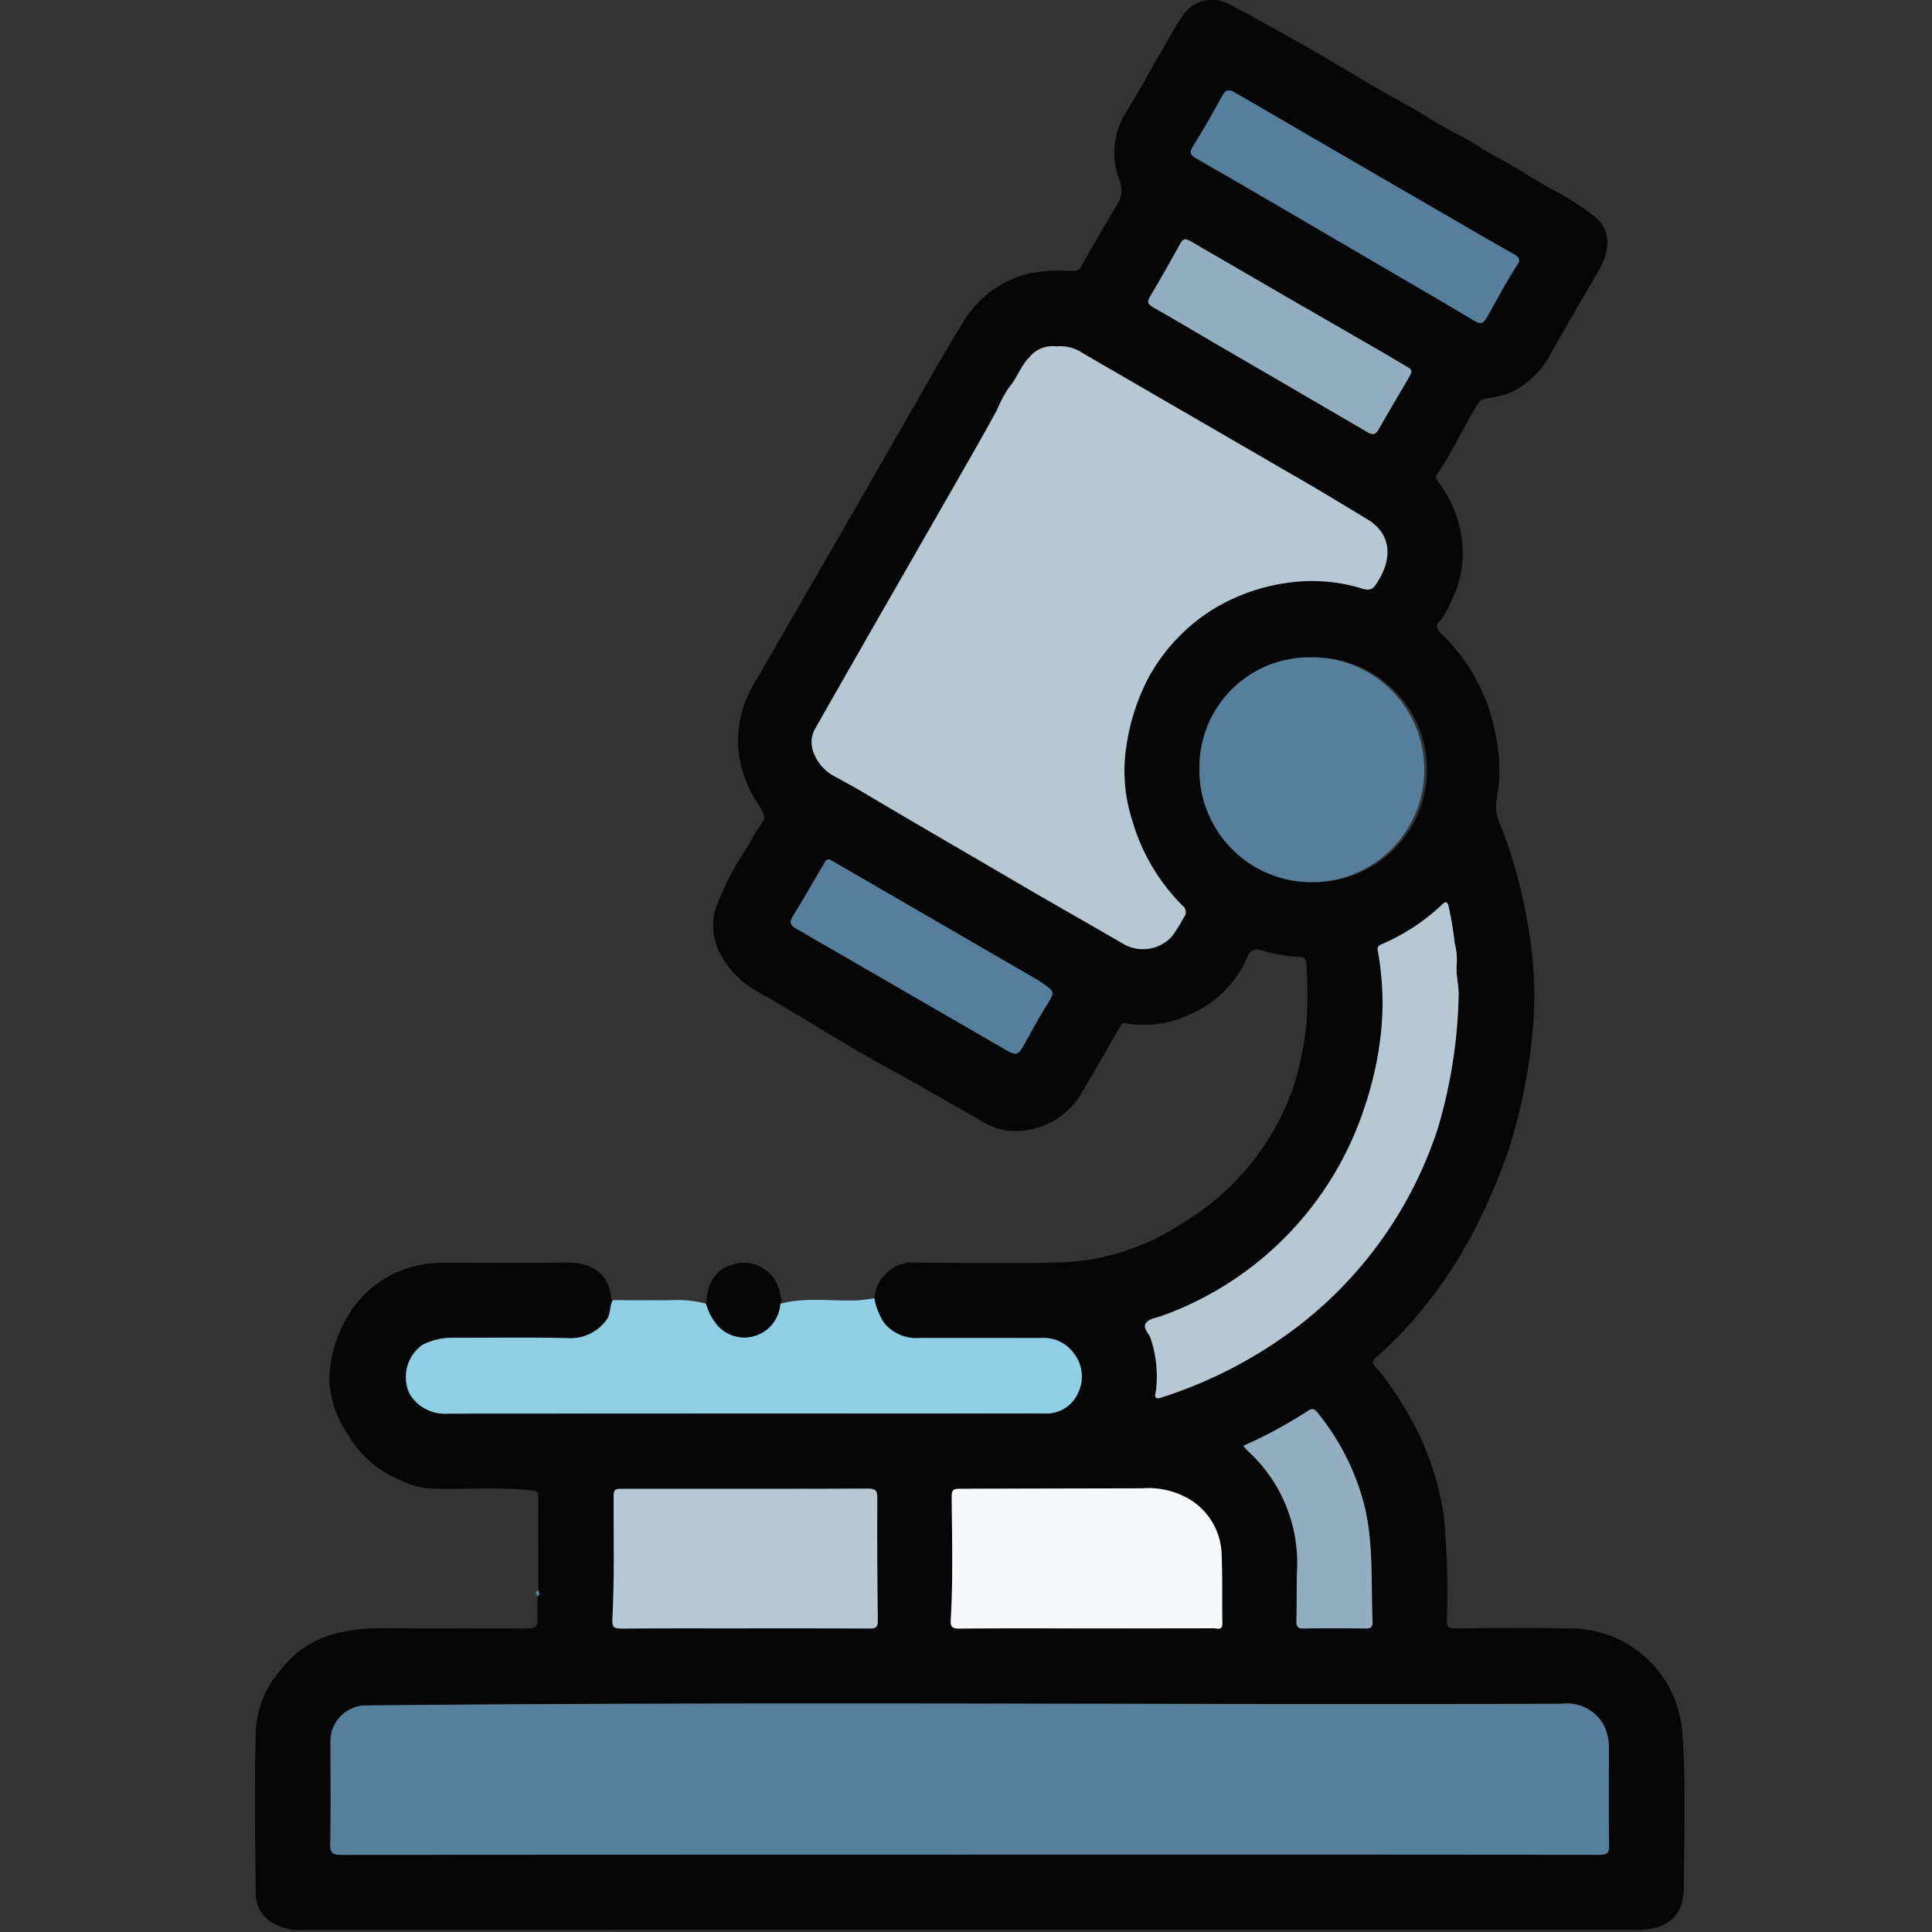 <svg xmlns="http://www.w3.org/2000/svg" xmlns:xlink="http://www.w3.org/1999/xlink" width="144" height="144" viewBox="0 0 144 144">
  <rect x="0" y="0" width="144" height="144" fill="#333333" stroke="none"/>
  <defs>
    <clipPath id="clip-path">
      <rect id="Rectángulo_377747" data-name="Rectángulo 377747" width="144" height="144" transform="translate(299 5683)" fill="none" stroke="#707070" stroke-width="1"/>
    </clipPath>
    <clipPath id="clip-path-2">
      <rect id="Rectángulo_377692" data-name="Rectángulo 377692" width="106.547" height="143.863" fill="none"/>
    </clipPath>
  </defs>
  <g id="Enmascarar_grupo_379" data-name="Enmascarar grupo 379" transform="translate(-299 -5683)" clip-path="url(#clip-path)">
    <g id="Grupo_1073506" data-name="Grupo 1073506" transform="translate(318.001 5683)">
      <g id="Grupo_1073438" data-name="Grupo 1073438" clip-path="url(#clip-path-2)">
        <path id="Trazado_821508" data-name="Trazado 821508" d="M46.166,96.77a2.912,2.912,0,0,1,3.175-2.664c3.689.021,7.381.1,11.065-.029a17.36,17.36,0,0,0,8.409-2.717A19.178,19.178,0,0,0,77.4,81.022a23.628,23.628,0,0,0,.987-4.839,32.778,32.778,0,0,0-.014-4.231c0-.311-.022-.623-.475-.613a12.465,12.465,0,0,1-2.917-.517.739.739,0,0,0-.99.462A8.143,8.143,0,0,1,69.7,75.6a7.686,7.686,0,0,1-4.773.663c-.295-.069-.384.139-.508.356-.9,1.582-1.8,3.162-2.734,4.727a5.719,5.719,0,0,1-5.694,2.913,4.866,4.866,0,0,1-2-.812c-2.339-1.307-4.652-2.663-7-3.947-3.21-1.753-6.275-3.753-9.458-5.551a6.912,6.912,0,0,1-3.017-3.2,4.443,4.443,0,0,1-.146-3.133,22.541,22.541,0,0,1,2.461-4.683,9.547,9.547,0,0,1,.6-1.069c.719-.945.667-.956.024-2.009A8.843,8.843,0,0,1,36.019,55.7,8.194,8.194,0,0,1,37.185,51q3.828-6.633,7.658-13.265c1.245-2.159,2.474-4.326,3.72-6.484,1.43-2.477,2.819-4.98,4.322-7.411a7.916,7.916,0,0,1,4.97-3.495,15.486,15.486,0,0,1,3.177-.152.59.59,0,0,0,.59-.395c.812-1.494,1.7-2.944,2.562-4.412a2.024,2.024,0,0,0,.25-1.976,5.661,5.661,0,0,1,.635-5.269c.862-1.411,1.65-2.866,2.481-4.3.547-.941,1.072-1.9,1.682-2.8a2.652,2.652,0,0,1,3.34-.756C74.715,1.422,76.827,2.6,78.922,3.8c2.186,1.252,4.327,2.6,6.541,3.8,1.5.819,2.9,1.8,4.45,2.556.9.445,1.757,1.1,2.669,1.569,1.385.71,2.664,1.594,4.022,2.347a19.961,19.961,0,0,1,3.3,2.107c1.15.974,1.169,2.4.243,4-1.153,1.991-2.311,3.979-3.452,5.977a6.549,6.549,0,0,1-3.113,3.1,8.246,8.246,0,0,1-1.83.456.824.824,0,0,0-.643.432c-1.042,1.705-1.835,3.555-3,5.188-.211.3.013.467.158.669a8.931,8.931,0,0,1,1.58,3.538,7.98,7.98,0,0,1-.8,5.507,4.563,4.563,0,0,1-.648,1.137c-.534.512-.236.786.138,1.163a13.86,13.86,0,0,1,3.995,7.749,12.277,12.277,0,0,1,0,4.591,3.4,3.4,0,0,0,.348,1.931,35.881,35.881,0,0,1,1.983,7.238,29.811,29.811,0,0,1,.434,7.21,41.769,41.769,0,0,1-1.821,9.546,46.193,46.193,0,0,1-2.49,5.882,33.974,33.974,0,0,1-5.809,8.163,20.228,20.228,0,0,1-1.686,1.568c-.2.175-.222.349-.081.514a22.586,22.586,0,0,1,2.673,3.867,21.413,21.413,0,0,1,2.514,7.252,57.409,57.409,0,0,1,.237,7.89c0,.5.116.628.606.624,2.755-.022,5.512-.058,8.265.005a8.389,8.389,0,0,1,8.7,7.921c.261,3.762.11,7.526.1,11.286-.007,2.206-1.119,3.121-3.2,3.262-.116.008-.233,0-.35,0q-49.7,0-99.4.006a3.892,3.892,0,0,1-2.288-.567A2.482,2.482,0,0,1,.064,141.2c-.052-4.121-.116-8.245.008-12.362A7.457,7.457,0,0,1,1.889,124.5a7.431,7.431,0,0,1,4.125-2.741,12.948,12.948,0,0,1,3.194-.4c3.689.018,7.379-.007,11.068.02.616,0,.84-.165.784-.792a15.429,15.429,0,0,1,.014-1.612c.186-.125.122-.28.052-.436,0-2.316-.015-4.632,0-6.949,0-.392-.085-.463-.486-.506-2.553-.277-5.11-.038-7.662-.139A6.07,6.07,0,0,1,10.8,110.3a7.957,7.957,0,0,1-3.928-3.474,7.817,7.817,0,0,1-1.325-3.805A9.518,9.518,0,0,1,6.977,98a7.988,7.988,0,0,1,5.083-3.664,9.371,9.371,0,0,1,2.126-.221c3.009,0,6.019.022,9.028-.013,1.867-.022,3.191.815,3.331,2.637,0,.059.077.113.118.169-.257.467-.121,1.054-.485,1.5a3.3,3.3,0,0,1-2.837,1.329c-2.846-.073-5.695-.02-8.543-.03a5.015,5.015,0,0,0-2.312.525,2.952,2.952,0,0,0-.968,3.646,3.061,3.061,0,0,0,2.857,1.487q15.93-.026,31.861-.011,6.3,0,12.6-.007a2.551,2.551,0,0,0,2.49-1.483,2.8,2.8,0,0,0-.249-2.936,2.758,2.758,0,0,0-2.447-1.2c-3.011,0-6.022-.009-9.033-.006a3.11,3.11,0,0,1-2.718-1.138,5.054,5.054,0,0,1-.717-1.813m7.088,41.465q23.465,0,46.929.012c.551,0,.759-.088.748-.708-.04-2.388-.015-4.777-.017-7.165a3.837,3.837,0,0,0-.364-1.756,3.124,3.124,0,0,0-3.138-1.627c-29.694.09-59.388-.171-89.081.123a2.657,2.657,0,0,0-2.7,2.728c0,2.529.029,5.058-.02,7.587-.014.7.2.823.851.821q23.394-.029,46.788-.015M59.747,25.821a2.224,2.224,0,0,0-2,.774c-.677.67-.945,1.609-1.587,2.336a10.358,10.358,0,0,0-.854,1.63c-1.48,2.7-3.03,5.364-4.559,8.038Q49.4,40.97,48.032,43.337q-3.115,5.439-6.223,10.882a2.052,2.052,0,0,0-.245,1.65,3.314,3.314,0,0,0,1.619,1.986c.776.426,1.554.849,2.315,1.3,3.661,2.172,7.347,4.3,11.019,6.457,2.7,1.583,5.432,3.122,8.141,4.7a2.915,2.915,0,0,0,3.666-.492,10.437,10.437,0,0,0,.9-1.43.606.606,0,0,0-.1-.9,14.715,14.715,0,0,1-3.709-6.252,12.069,12.069,0,0,1-.506-5.331,16.1,16.1,0,0,1,1.673-5.37,13.92,13.92,0,0,1,4.611-4.99,14.476,14.476,0,0,1,6.418-2.183,12.57,12.57,0,0,1,4.893.5c.358.1.692.162.943-.169,1.152-1.523,1.591-3.7-.513-4.97-1.478-.9-2.951-1.8-4.444-2.667q-8.373-4.866-16.757-9.713a3,3,0,0,0-1.986-.525M89.569,71.949a5.227,5.227,0,0,0-.15-1.679,23.769,23.769,0,0,0-.442-2.665c-.044-.231-.144-.522-.451-.223a15.443,15.443,0,0,1-4.532,2.989c-.2.088-.354.182-.309.464A21.958,21.958,0,0,1,84,76.2a25.605,25.605,0,0,1-1.252,6.2,24.666,24.666,0,0,1-15.121,15.67c-.4.156-.934.209-1.18.5-.35.417.22.816.332,1.243a8.959,8.959,0,0,1,.383,3.824c-.037.214-.258.763.418.523A33.607,33.607,0,0,0,77.9,98.731,30.518,30.518,0,0,0,88.174,84.07a37.257,37.257,0,0,0,1.542-9.859c.026-.752-.2-1.474-.147-2.262M78.764,49A8.193,8.193,0,0,0,70.4,57.321a8.35,8.35,0,0,0,8.4,8.428A8.377,8.377,0,1,0,78.764,49M36.538,121.371c3.081,0,6.163-.008,9.244.008.448,0,.651-.051.643-.594q-.064-4.565-.037-9.13c0-.559-.14-.707-.7-.7-5.066.024-10.131.013-15.2.014-1.074,0-2.147.008-3.221,0-.355,0-.531.056-.534.5-.015,3.088.075,6.178-.093,9.264-.029.538.14.656.654.652,3.081-.024,6.162-.012,9.244-.012m25.414,0c3.173,0,6.346,0,9.519-.008.249,0,.642.191.633-.367-.029-1.731.019-3.465-.056-5.194a4.944,4.944,0,0,0-2.332-4.021,6.038,6.038,0,0,0-3.571-.85q-5.249.015-10.5.024-1.54,0-3.079.013c-.331,0-.637-.013-.634.5.018,3.087.111,6.174-.069,9.258-.03.519.105.663.639.659,3.15-.028,6.3-.014,9.45-.013M94.234,19.486c.01-.345-.229-.441-.423-.554-.685-.4-1.381-.782-2.067-1.179Q82.388,12.331,73.039,6.9c-.442-.258-.673-.226-.929.24-.7,1.269-1.412,2.53-2.18,3.757-.292.466-.208.667.231.916,1.645.931,3.276,1.883,4.908,2.835q5.964,3.48,11.925,6.967c1.25.731,2.5,1.46,3.74,2.21.644.39.794.369,1.176-.314.707-1.264,1.381-2.547,2.178-3.759.063-.1.113-.2.147-.261m-8.042,8.278c.028-.25-.144-.319-.311-.415-.6-.347-1.2-.716-1.8-1.065q-7.173-4.147-14.342-8.3c-.423-.247-.577-.168-.793.227q-1.077,1.964-2.222,3.891c-.231.389-.188.571.216.8,1.443.81,2.86,1.664,4.289,2.5q5.844,3.4,11.685,6.808c.422.247.621.193.858-.229.728-1.3,1.5-2.568,2.246-3.851.069-.119.121-.247.177-.36M42.818,64.05c-.28-.011-.347.228-.445.393-.765,1.284-1.491,2.591-2.284,3.857-.3.486-.143.687.268.924q7.856,4.532,15.7,9.078c.652.377.846.309,1.211-.341.564-1,1.108-2.022,1.717-3,.642-1.031.67-1.014-.284-1.677-.171-.119-.347-.233-.527-.337q-7.529-4.367-15.058-8.73c-.1-.058-.2-.114-.3-.169m30.857,43.712a3.6,3.6,0,0,0,.3.358,11.316,11.316,0,0,1,3.689,9.162c-.025,1.171-.007,2.342-.036,3.512-.01.4.055.6.522.588,1.541-.026,3.082-.019,4.623,0,.378,0,.547-.093.529-.511-.123-2.809.074-5.614-.552-8.419a17.934,17.934,0,0,0-3.559-7.165c-.189-.245-.374-.341-.643-.165a34.068,34.068,0,0,1-4.873,2.645" transform="translate(0 0)" fill="#060607"/>
        <path id="Trazado_821509" data-name="Trazado 821509" d="M54.919,172.116a5.071,5.071,0,0,0,.717,1.813,3.11,3.11,0,0,0,2.718,1.138c3.011,0,6.022,0,9.033.006a2.758,2.758,0,0,1,2.447,1.2,2.8,2.8,0,0,1,.25,2.937,2.551,2.551,0,0,1-2.491,1.482q-6.3.014-12.6.008-15.93,0-31.86.011a3.061,3.061,0,0,1-2.857-1.487,2.952,2.952,0,0,1,.968-3.646,5.019,5.019,0,0,1,2.311-.525c2.848.01,5.7-.043,8.543.03a3.306,3.306,0,0,0,2.838-1.33c.363-.444.227-1.031.485-1.5,1.471,0,2.941.013,4.412,0a7.936,7.936,0,0,1,2.554.269,4.45,4.45,0,0,0,.707,1.429,2.676,2.676,0,0,0,4.814-1.43c1.885-.511,3.809-.18,5.713-.252a11.152,11.152,0,0,0,1.3-.162" transform="translate(-8.753 -75.346)" fill="#8fcfe5"/>
        <path id="Trazado_821510" data-name="Trazado 821510" d="M65.333,170.483a2.676,2.676,0,0,1-4.814,1.43,4.453,4.453,0,0,1-.707-1.428c.084-1.728.855-2.656,2.016-2.943a2.721,2.721,0,0,1,3.477,2.1c.053.259.234.554.028.838" transform="translate(-26.184 -73.3)" fill="#060607"/>
        <path id="Trazado_821511" data-name="Trazado 821511" d="M37.415,210.845c.069.156.133.311-.052.436-.037-.152-.351-.337.052-.436" transform="translate(-16.29 -92.3)" fill="#557f9c"/>
        <path id="Trazado_821512" data-name="Trazado 821512" d="M57.624,237.095q-23.394,0-46.788.015c-.651,0-.865-.117-.851-.822.049-2.528.018-5.058.02-7.587a2.657,2.657,0,0,1,2.7-2.728c29.693-.294,59.387-.032,89.081-.123a3.123,3.123,0,0,1,3.138,1.627,3.828,3.828,0,0,1,.364,1.756c0,2.389-.024,4.777.017,7.166.011.62-.2.708-.749.707q-23.464-.022-46.928-.012" transform="translate(-4.371 -98.86)" fill="#557f9c"/>
        <path id="Trazado_821513" data-name="Trazado 821513" d="M92.047,45.9a3,3,0,0,1,1.986.525q8.379,4.858,16.757,9.713c1.493.869,2.967,1.772,4.444,2.667,2.1,1.275,1.665,3.448.513,4.97-.251.332-.585.272-.943.169a12.58,12.58,0,0,0-4.893-.5,14.47,14.47,0,0,0-6.418,2.184,13.913,13.913,0,0,0-4.611,4.99,16.1,16.1,0,0,0-1.672,5.37,12.055,12.055,0,0,0,.506,5.332,14.711,14.711,0,0,0,3.709,6.251.606.606,0,0,1,.1.9,10.384,10.384,0,0,1-.9,1.43,2.915,2.915,0,0,1-3.666.492c-2.709-1.574-5.44-3.113-8.141-4.7-3.673-2.153-7.358-4.284-11.019-6.457-.761-.451-1.539-.875-2.315-1.3a3.312,3.312,0,0,1-1.619-1.986,2.054,2.054,0,0,1,.245-1.65q3.1-5.449,6.223-10.882,1.358-2.37,2.719-4.739c1.529-2.675,3.079-5.337,4.559-8.038a10.325,10.325,0,0,1,.854-1.629c.642-.726.91-1.665,1.588-2.336a2.223,2.223,0,0,1,2-.774" transform="translate(-32.3 -20.082)" fill="#b6c8d4"/>
        <path id="Trazado_821514" data-name="Trazado 821514" d="M141.218,124.313c-.057.788.173,1.51.147,2.262a37.257,37.257,0,0,1-1.542,9.86,30.512,30.512,0,0,1-10.271,14.66,33.59,33.59,0,0,1-10.324,5.428c-.676.241-.454-.309-.418-.522a8.952,8.952,0,0,0-.382-3.825c-.112-.426-.682-.825-.332-1.243.245-.292.776-.345,1.18-.5a24.665,24.665,0,0,0,15.12-15.669,25.59,25.59,0,0,0,1.252-6.2,21.992,21.992,0,0,0-.312-5.362c-.046-.283.111-.376.309-.464a15.425,15.425,0,0,0,4.531-2.989c.308-.3.408-.008.451.223a23.76,23.76,0,0,1,.442,2.664,5.245,5.245,0,0,1,.151,1.679" transform="translate(-51.648 -52.365)" fill="#b6c8d4"/>
        <path id="Trazado_821515" data-name="Trazado 821515" d="M133.581,87.135a8.377,8.377,0,1,1,.034,16.754,8.35,8.35,0,0,1-8.4-8.428,8.193,8.193,0,0,1,8.362-8.326" transform="translate(-54.816 -38.14)" fill="#557f9c"/>
        <path id="Trazado_821516" data-name="Trazado 821516" d="M57.278,207.758c-3.081,0-6.163-.012-9.244.012-.514,0-.683-.114-.654-.652.169-3.086.079-6.176.094-9.264,0-.445.178-.5.533-.5,1.074.008,2.148,0,3.221,0,5.066,0,10.131.01,15.2-.014.563,0,.706.145.7.7q-.025,4.565.037,9.13c.007.543-.2.6-.643.594-3.081-.016-6.163-.008-9.244-.008" transform="translate(-20.74 -86.387)" fill="#b6c8d4"/>
        <path id="Trazado_821517" data-name="Trazado 821517" d="M102.33,207.743c-3.15,0-6.3-.014-9.45.014-.534,0-.67-.141-.639-.659.18-3.084.088-6.172.07-9.258,0-.512.3-.5.633-.5,1.027-.008,2.053-.011,3.08-.013q5.249-.013,10.5-.024a6.029,6.029,0,0,1,3.57.85,4.942,4.942,0,0,1,2.332,4.021c.075,1.729.028,3.462.056,5.193.01.558-.383.366-.633.367-3.173.011-6.346.007-9.519.007" transform="translate(-40.378 -86.372)" fill="#f6f8fa"/>
        <path id="Trazado_821518" data-name="Trazado 821518" d="M148.548,24.73c-.034.061-.084.165-.147.261-.8,1.212-1.471,2.5-2.178,3.759-.382.683-.531.7-1.176.314-1.239-.75-2.49-1.479-3.741-2.21q-5.961-3.486-11.925-6.967c-1.632-.952-3.264-1.9-4.908-2.835-.439-.248-.522-.449-.231-.916.767-1.227,1.483-2.488,2.18-3.757.256-.466.487-.5.929-.241Q136.7,17.582,146.058,23c.686.4,1.382.779,2.067,1.178.195.114.434.209.424.554" transform="translate(-54.315 -5.244)" fill="#557f9c"/>
        <path id="Trazado_821519" data-name="Trazado 821519" d="M138.033,41.658c-.055.113-.107.242-.177.36-.749,1.283-1.517,2.555-2.245,3.851-.237.422-.437.476-.858.229-3.888-2.281-7.789-4.54-11.685-6.808-1.43-.832-2.847-1.687-4.289-2.5-.4-.227-.446-.409-.216-.8q1.143-1.926,2.221-3.891c.216-.394.371-.473.794-.227q7.158,4.17,14.342,8.3c.6.349,1.2.718,1.8,1.065.167.1.338.165.31.415" transform="translate(-51.841 -13.894)" fill="#93aec0"/>
        <path id="Trazado_821520" data-name="Trazado 821520" d="M73.909,113.92c.1.055.2.11.3.168q7.53,4.364,15.059,8.73c.18.1.356.218.527.337.955.662.925.646.284,1.677-.608.977-1.153,1.994-1.717,3-.365.649-.559.717-1.212.341q-7.852-4.538-15.7-9.078c-.411-.237-.572-.439-.268-.924.793-1.266,1.519-2.573,2.283-3.857.1-.165.165-.4.446-.393" transform="translate(-31.091 -49.87)" fill="#557f9c"/>
        <path id="Trazado_821521" data-name="Trazado 821521" d="M131.039,189.536a34.066,34.066,0,0,0,4.873-2.645c.268-.177.453-.08.643.165a17.934,17.934,0,0,1,3.559,7.165c.626,2.8.43,5.611.552,8.419.018.418-.15.514-.529.511-1.541-.015-3.083-.022-4.623,0-.467.008-.532-.191-.522-.588.029-1.17.011-2.342.036-3.512a11.316,11.316,0,0,0-3.689-9.162,3.6,3.6,0,0,1-.3-.358" transform="translate(-57.364 -81.775)" fill="#93aec0"/>
      </g>
    </g>
  </g>
</svg>
